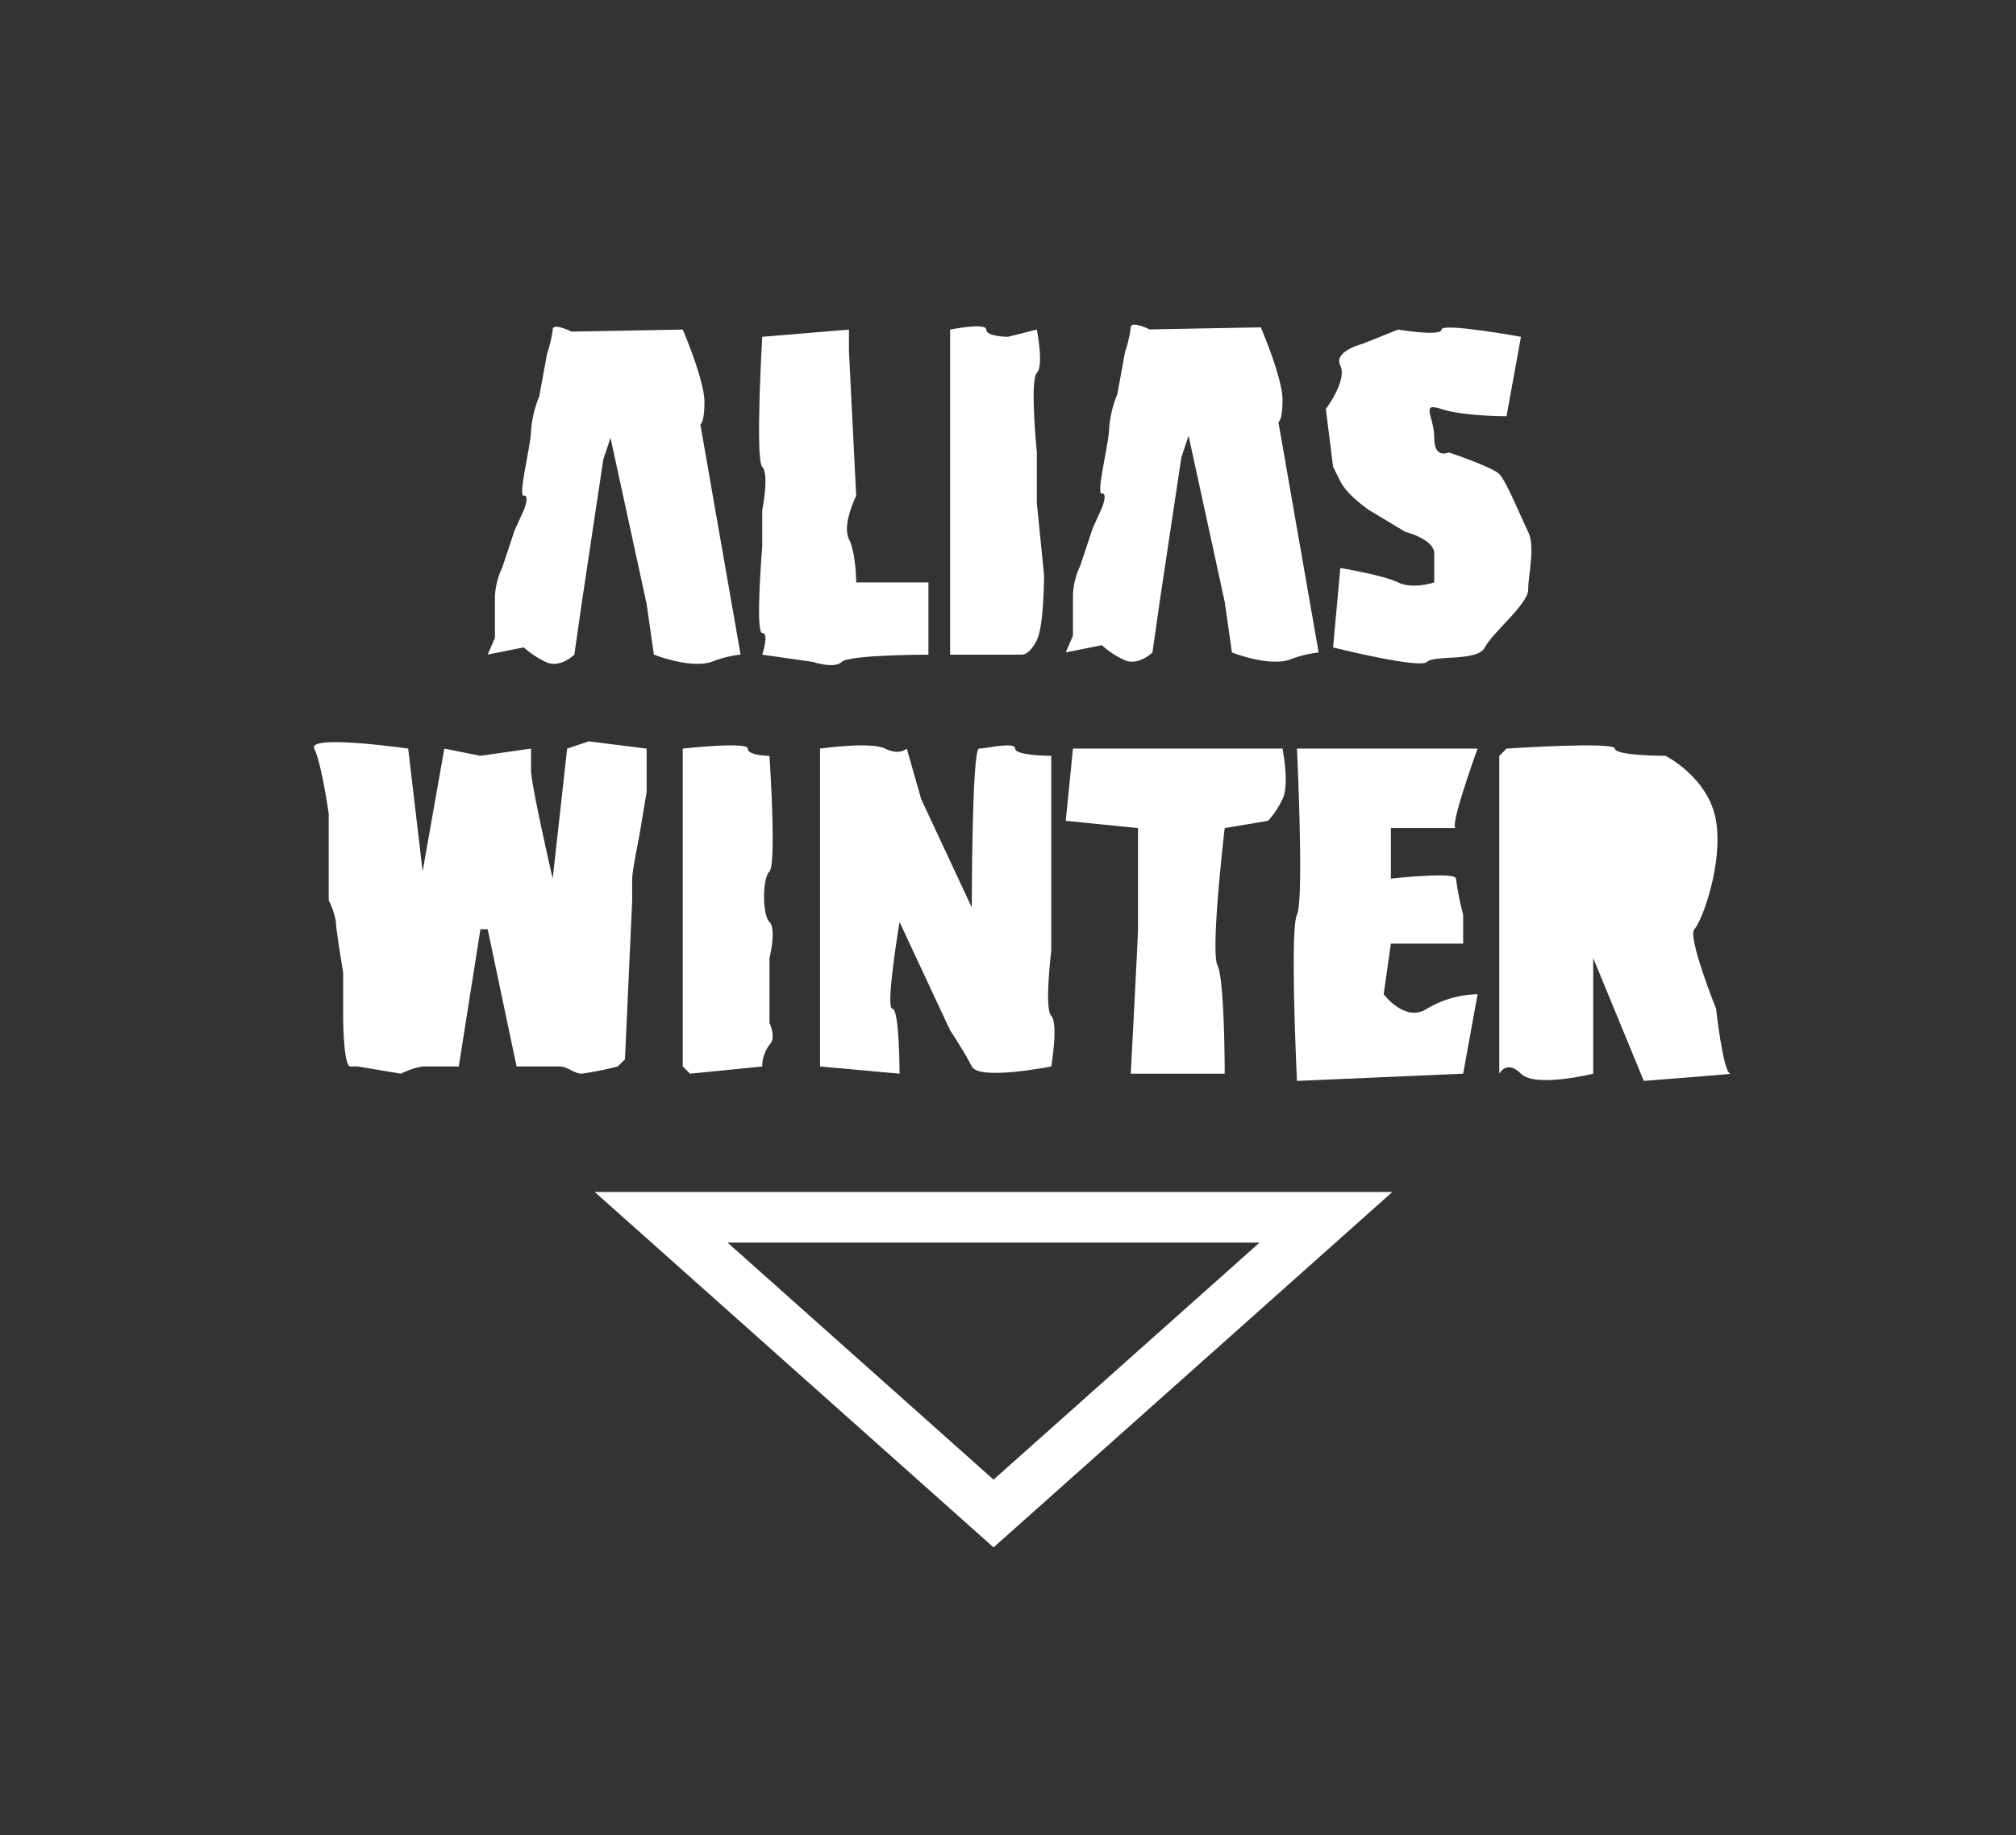<svg xmlns="http://www.w3.org/2000/svg" viewBox="0 0 279 254"><rect x="0" y="0" width="279" height="254" fill="#333333" stroke="none"/><defs><style>.cls-1,.cls-3{fill:none;}.cls-2{fill:#fff;}.cls-3{stroke:#fff;stroke-miterlimit:10;stroke-width:7px;}</style></defs><title>alias winter white svg</title><g id="Layer_2" data-name="Layer 2"><g id="Layer_1-2" data-name="Layer 1"><rect class="cls-1" width="279" height="254"/><path class="cls-2" d="M79.1,45.9s-2.61-1.28-2.61-.28A17.06,17.06,0,0,1,75.7,49l-1.07,5.86a15.63,15.63,0,0,0-1.14,4.75c0,2-1.86,9.14-1,9s0,2,0,2l-1.27,2.8-1.73,5.2a10.34,10.34,0,0,0-1,4v5.69l-1,2.31,5-1a12.38,12.38,0,0,0,3,2c2,1,4-1,4-1l1-7,3-20,1-3,5,23,1,7s5,2,8,1a15.77,15.77,0,0,1,4-1L96.92,58.73s.57-.11.57-3.11-3-10-3-10"/><path class="cls-2" d="M105.49,46.62s-1,17,0,18,0,6,0,6v5s-1,12,0,12,0,3,0,3l7,1s3,1,4,0,12-1,12-1v-10h-10s0-4-1-6,1-6,1-6l-1-20v-3"/><path class="cls-2" d="M131.49,45.62s5-1,5,0,3,1,3,1l4-1s1,5,0,6,0,11,0,11v7l1,10s0,7-1,9-2,2-2,2h-10"/><path class="cls-2" d="M159.1,45.6s-2.61-1.28-2.61-.28a17.06,17.06,0,0,1-.79,3.39l-1.07,5.86a15.63,15.63,0,0,0-1.14,4.75c0,2-1.86,9.13-1,9s0,2,0,2l-1.27,2.8-1.73,5.2a10.34,10.34,0,0,0-1,4V88l-1,2.31,5-1a12.38,12.38,0,0,0,3,2c2,1,4-1,4-1l1-7,3-20,1-3,5,23,1,7s5,2,8,1a15.77,15.77,0,0,1,4-1l-5.57-31.9s.57-.1.57-3.1-3-10-3-10"/><path class="cls-2" d="M208.49,57.62l2-11s-11-2-11-1-6,0-6,0l-5,2s-4,1-3,3-2,6-2,6l1,8,1,2c1,2,4,4,4,4l5,3s4,1,4,3v4s-3,1-5,0-8-2-8-2l-1,11s12,3,13,2,7,0,8-2,6-6,6-8,1-6,0-8-3-7-4-8-7-3-7-3-2,1-2-2-2-5,1-4S208.49,57.62,208.49,57.62Z"/><path class="cls-2" d="M56.49,103.62s-14-2-13,0,2,9,2,9v12a10.07,10.07,0,0,1,1,3c0,1,1,7,1,7v6s0,7,1,7h1l6,1a10.07,10.07,0,0,1,3-1h5l3-19h1l4,19h6c1,0,2,1,3,1a43.31,43.31,0,0,0,5-1l1-1,1-22v-3c0-1,1-6,1-6l1-6v-6l-8-1-3,1-2,18s-3-13-3-15v-3l-7,1-5-1-3,17"/><path class="cls-2" d="M94.49,103.62s9-1,9,0,3,1,3,1,1,15,0,16-1,6,0,7,0,5,0,5v9s1,2,0,3a4.94,4.94,0,0,0-1,3l-10,1-1-1"/><path class="cls-2" d="M113.49,103.62s7-1,9,0,3,0,3,0l2,7,7,15s0-22,1-22,5-1,5,0,5,1,5,1v27s-1,8,0,9,0,7,0,7-10,2-11,0-3-5-3-5l-7-15s-2,12-1,12,1,9,1,9l-11-1v-44Z"/><path class="cls-2" d="M147.49,113.62l1-10h29s1,5,0,7a12.38,12.38,0,0,1-2,3l-6,1s-2,17-1,19,1,15,1,15h-13s1-19,1-20v-14Z"/><path class="cls-2" d="M179.49,103.62h25s-4,11-3,11h-9v7s9-1,9,0a43.31,43.31,0,0,0,1,5v4h-10l-1,7s3,4,6,2a14.33,14.33,0,0,1,7-2l-2,11-23,1s-1-21,0-23S179.49,103.62,179.49,103.62Z"/><path class="cls-2" d="M208.49,103.62s15-1,15,0,7,1,7,1,6,3,7,9-2,14-3,15,3,11,3,11,1,9,2,9-12,1-12,1l-7-17v16s-8,2-10,0-3,0-3,0v-44Z"/><polygon class="cls-3" points="137.5 209.5 91.5 168.5 165.5 168.5 183.5 168.5 137.5 209.5"/></g></g></svg>